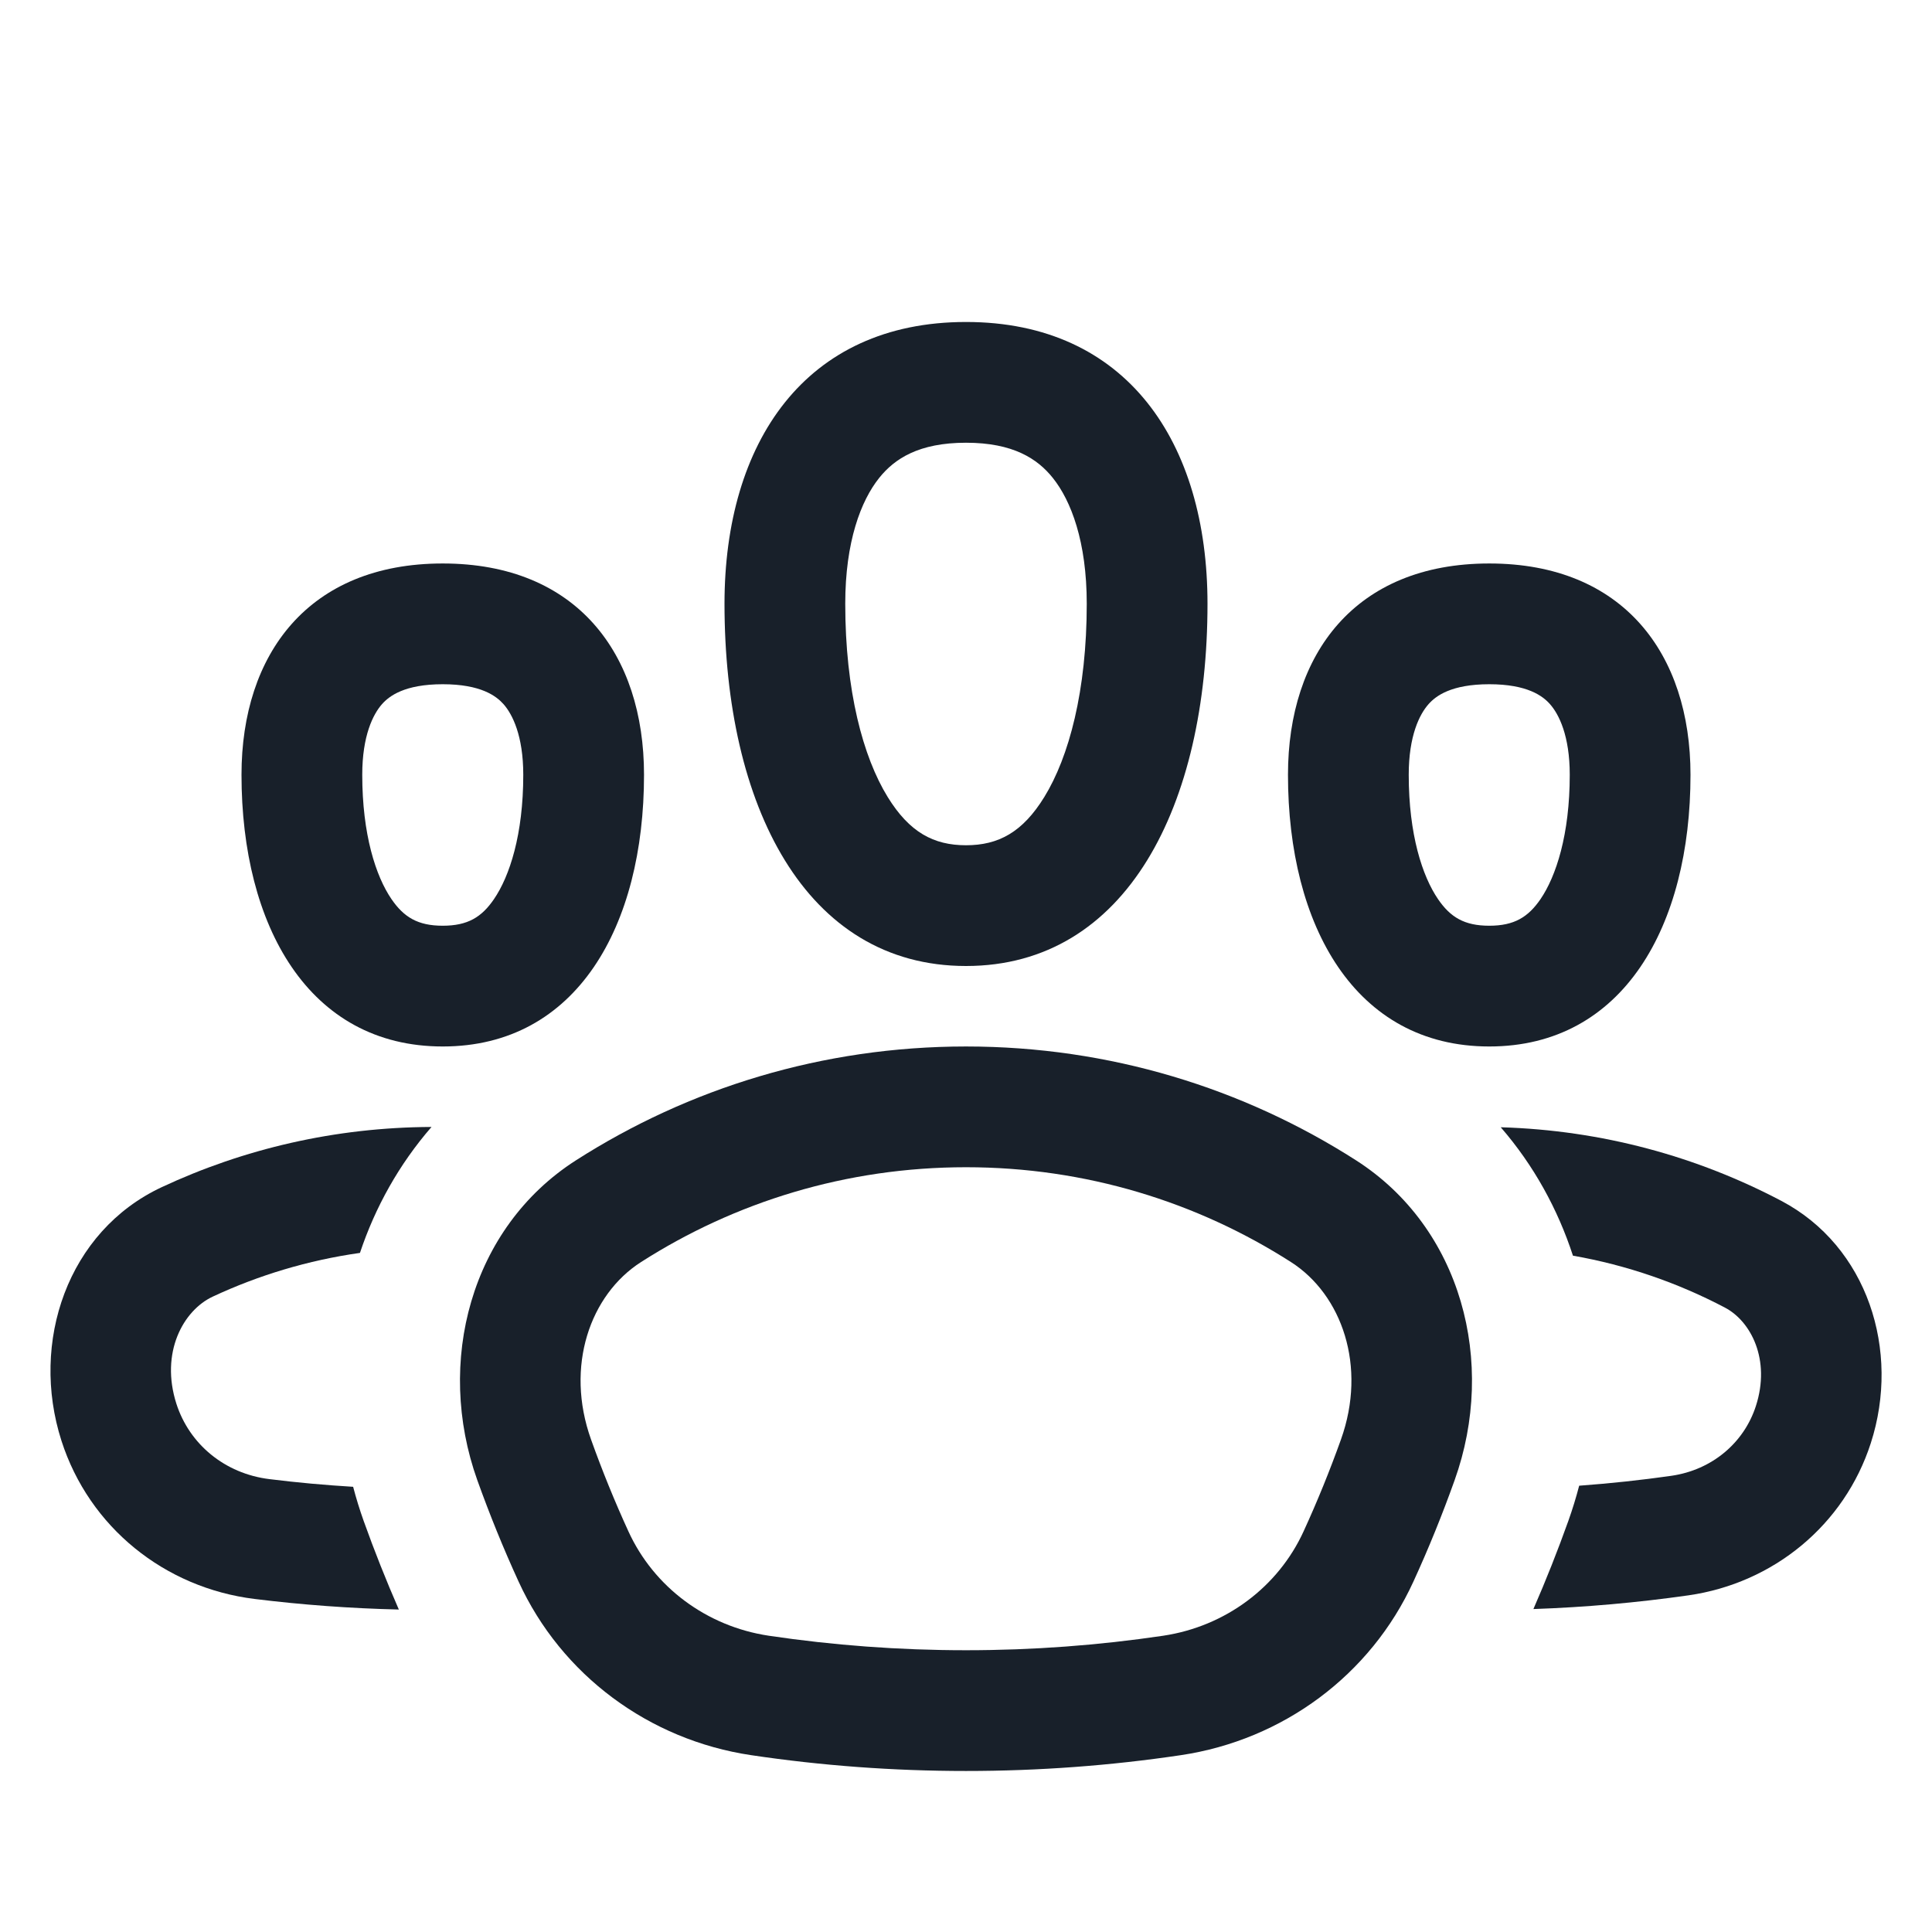<svg width="32" height="32" viewBox="0 0 32 32" fill="none" xmlns="http://www.w3.org/2000/svg">
<path fill-rule="evenodd" clip-rule="evenodd" d="M16 16C18.667 16 20 13.333 20 10C20 7.333 18.667 5.333 16 5.333C13.333 5.333 12 7.333 12 10C12 13.333 13.333 16 16 16ZM17.297 13.201C17.706 12.537 18 11.44 18 10C18 8.971 17.74 8.293 17.438 7.916C17.184 7.598 16.781 7.333 16 7.333C15.219 7.333 14.816 7.598 14.562 7.916C14.26 8.293 14 8.971 14 10C14 11.44 14.294 12.537 14.703 13.201C15.062 13.784 15.462 14 16 14C16.538 14 16.938 13.784 17.297 13.201Z" fill="#18202A"/>
<path fill-rule="evenodd" clip-rule="evenodd" d="M19.559 29.071C21.246 28.82 22.702 27.746 23.411 26.195C23.662 25.648 23.889 25.088 24.093 24.517C24.792 22.565 24.207 20.337 22.461 19.219C20.596 18.025 18.379 17.333 16 17.333C13.621 17.333 11.404 18.025 9.539 19.219C7.793 20.337 7.208 22.565 7.906 24.517C8.111 25.088 8.338 25.648 8.589 26.195C9.298 27.746 10.754 28.82 12.441 29.071C13.602 29.244 14.791 29.333 16 29.333C17.209 29.333 18.398 29.244 19.559 29.071ZM16 27.333C17.11 27.333 18.201 27.251 19.265 27.093C20.297 26.939 21.171 26.285 21.592 25.363C21.819 24.868 22.025 24.361 22.21 23.844C22.645 22.629 22.225 21.443 21.383 20.904C19.83 19.91 17.985 19.333 16 19.333C14.015 19.333 12.17 19.91 10.617 20.904C9.775 21.443 9.355 22.629 9.79 23.844C9.975 24.361 10.181 24.868 10.408 25.363C10.829 26.285 11.703 26.939 12.735 27.093C13.8 27.251 14.889 27.333 16 27.333Z" fill="#18202A"/>
<path fill-rule="evenodd" clip-rule="evenodd" d="M10.667 12.833C10.667 15.333 9.556 17.333 7.333 17.333C5.111 17.333 4 15.333 4 12.833C4 10.833 5.111 9.333 7.333 9.333C9.556 9.333 10.667 10.833 10.667 12.833ZM8.667 12.833C8.667 13.823 8.441 14.513 8.182 14.892C7.978 15.191 7.747 15.333 7.333 15.333C6.92 15.333 6.689 15.191 6.484 14.892C6.225 14.513 6 13.823 6 12.833C6 12.186 6.179 11.83 6.328 11.662C6.446 11.529 6.7 11.333 7.333 11.333C7.966 11.333 8.22 11.529 8.339 11.662C8.488 11.83 8.667 12.186 8.667 12.833Z" fill="#18202A"/>
<path fill-rule="evenodd" clip-rule="evenodd" d="M24.667 17.333C26.889 17.333 28 15.333 28 12.833C28 10.833 26.889 9.333 24.667 9.333C22.444 9.333 21.333 10.833 21.333 12.833C21.333 15.333 22.444 17.333 24.667 17.333ZM25.516 14.892C25.774 14.513 26 13.823 26 12.833C26 12.186 25.821 11.83 25.672 11.662C25.554 11.529 25.3 11.333 24.667 11.333C24.034 11.333 23.78 11.529 23.662 11.662C23.512 11.83 23.333 12.186 23.333 12.833C23.333 13.823 23.559 14.513 23.818 14.892C24.022 15.191 24.253 15.333 24.667 15.333C25.08 15.333 25.311 15.191 25.516 14.892Z" fill="#18202A"/>
<path d="M27.965 26.424C27.122 26.544 26.266 26.621 25.398 26.651C25.607 26.172 25.8 25.685 25.977 25.19C26.045 24.999 26.105 24.804 26.156 24.608C26.67 24.57 27.179 24.516 27.682 24.444C28.358 24.347 28.887 23.896 29.083 23.288C29.331 22.521 29.001 21.885 28.572 21.659C27.795 21.25 26.949 20.955 26.053 20.798C25.802 20.028 25.405 19.303 24.857 18.671C26.532 18.72 28.109 19.155 29.504 19.89C30.931 20.642 31.483 22.368 30.986 23.904C30.548 25.259 29.375 26.222 27.965 26.424Z" fill="#18202A"/>
<path d="M2.677 19.664C4.035 19.029 5.55 18.672 7.147 18.666C6.608 19.287 6.214 19.997 5.962 20.752C5.101 20.874 4.282 21.122 3.524 21.476C3.034 21.705 2.65 22.404 2.922 23.252C3.137 23.919 3.721 24.408 4.463 24.499C4.92 24.556 5.382 24.598 5.849 24.626C5.899 24.817 5.957 25.005 6.023 25.19C6.201 25.688 6.396 26.178 6.606 26.659C5.799 26.64 5.003 26.581 4.218 26.484C2.726 26.3 1.478 25.295 1.018 23.864C0.493 22.229 1.121 20.392 2.677 19.664Z" fill="#18202A"/>
</svg>
